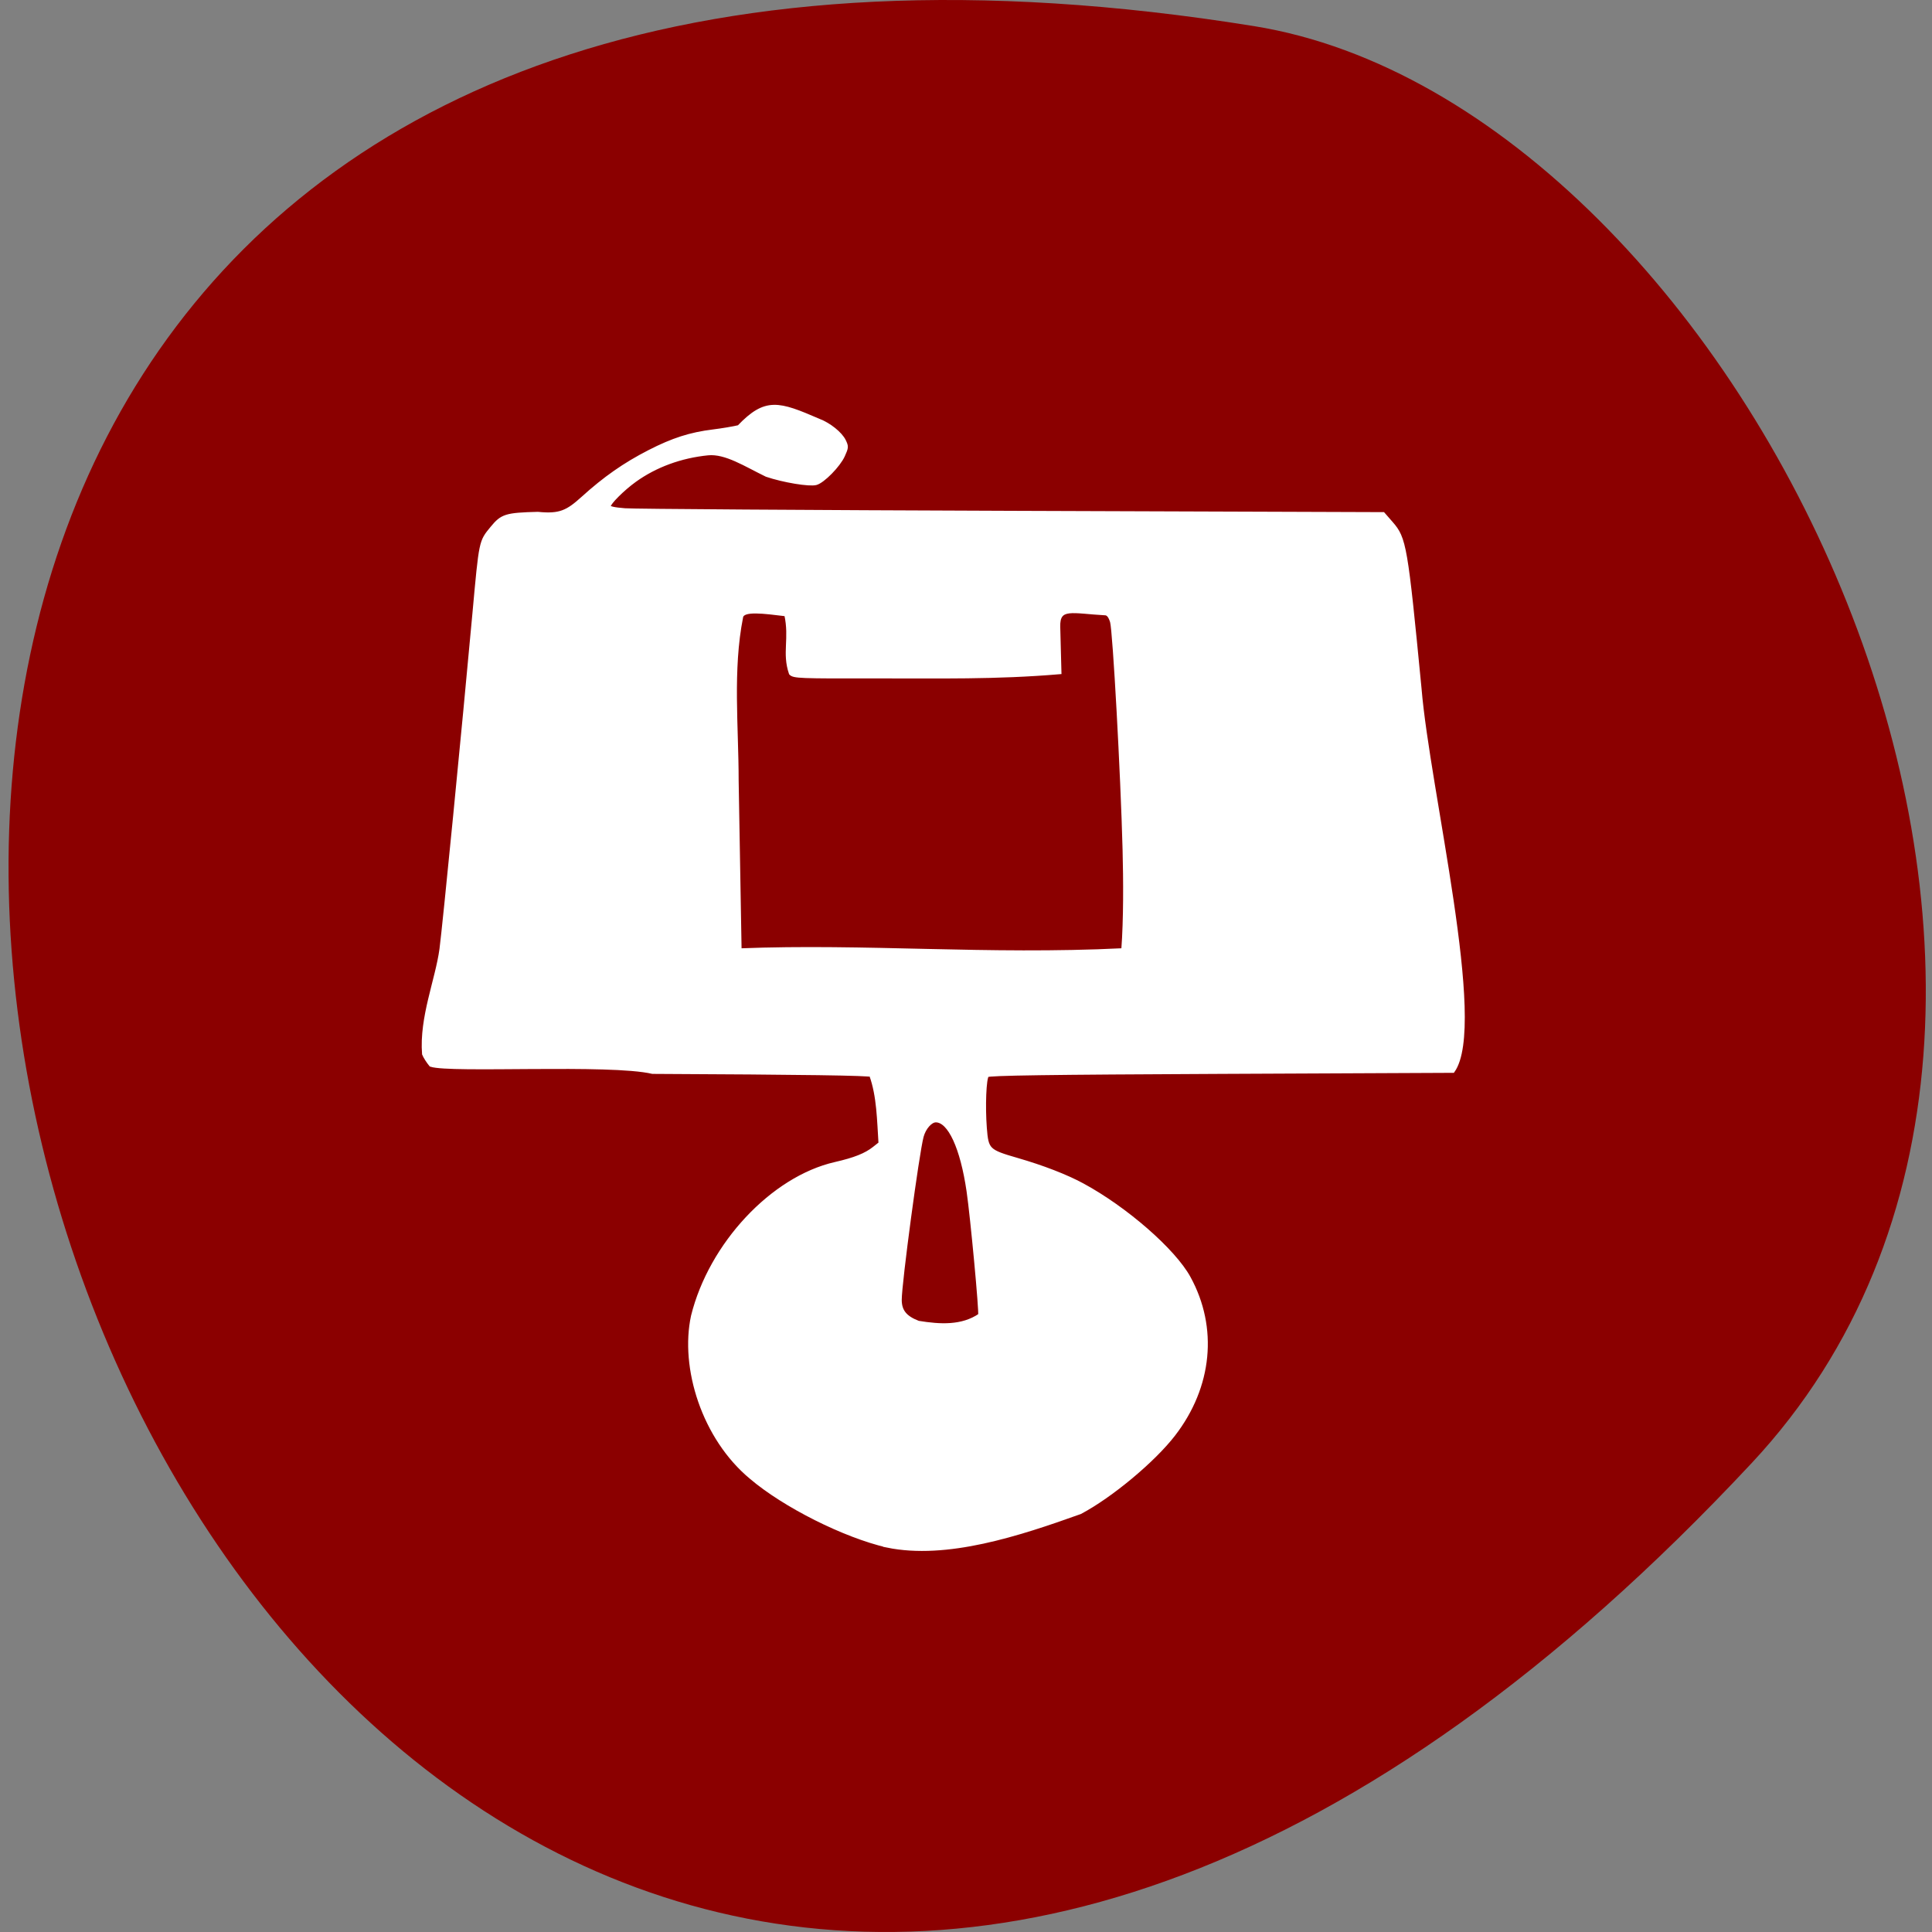 <svg xmlns="http://www.w3.org/2000/svg" viewBox="0 0 256 256"><rect x="0" y="0" width="256" height="256" fill="#808080" stroke="none"/><g color="#000"><path d="M 237.33,858.53 C 43.92,633.19 -142.06,1096.51 157.07,1048.9 222.66,1038.462 289.45,919.25 237.33,858.53 z" transform="matrix(1 0 0.075 -1 -69.58 1052.36)" fill="#8b0000"/></g><path d="m 117.55 204.82 c -5.656 -1.304 -13.617 -5.302 -18.02 -9.05 -6.302 -5.232 -9.212 -14.552 -7.729 -21.39 2.361 -9.515 10.548 -18.268 18.869 -20.17 2.579 -0.59 4.048 -1.174 5.151 -2.047 l 0.823 -0.651 c -0.199 -3.01 -0.222 -6.281 -1.221 -9.04 -0.182 -0.195 -8.953 -0.32 -28.961 -0.414 -5.632 -1.327 -26.787 -0.074 -29.374 -0.944 -0.37 -0.445 -0.787 -1.101 -0.927 -1.458 -0.374 -4.843 1.754 -9.802 2.308 -13.888 0.406 -3.048 2.982 -29.3 4.366 -44.47 0.884 -9.698 0.841 -9.491 2.36 -11.343 1.332 -1.623 1.842 -1.783 6.072 -1.895 2.904 0.296 3.925 -0.211 5.942 -2.038 2.933 -2.658 5.549 -4.486 8.825 -6.166 3.116 -1.598 5.447 -2.345 8.471 -2.715 1.134 -0.139 2.662 -0.395 3.395 -0.57 3.561 -3.727 5.262 -3.154 10.592 -0.852 1.381 0.52 2.892 1.735 3.359 2.701 0.363 0.752 0.356 0.869 -0.132 1.946 -0.593 1.311 -2.658 3.417 -3.597 3.67 -0.883 0.237 -4.316 -0.333 -6.55 -1.089 -2.811 -1.363 -5.407 -3.077 -7.764 -2.851 -3.612 0.361 -6.971 1.596 -9.705 3.566 -1.58 1.139 -3.423 2.98 -3.423 3.419 0 0.237 0.627 0.386 2.122 0.505 1.167 0.093 24.25 0.246 51.3 0.341 l 49.18 0.172 l 1.073 1.228 c 1.769 2.024 1.935 2.99 3.768 21.92 1.11 13.468 8.756 44.568 4.401 50.672 l -30.718 0.139 c -22.891 0.104 -30.79 0.216 -31 0.441 -0.358 0.383 -0.508 4.081 -0.284 6.967 0.227 2.922 0.39 3.083 4.246 4.197 3.391 0.979 6.483 2.176 8.656 3.35 5.734 3.098 12.12 8.664 14.11 12.309 3.63 6.625 2.874 14.407 -2.02 20.753 -2.665 3.459 -8.306 8.159 -12.385 10.32 -8.116 2.906 -17.682 6.06 -25.587 4.432 z m 12.296 -30.552 c 0.145 -0.405 -1.028 -12.979 -1.534 -16.442 -0.84 -5.751 -2.498 -9.345 -4.311 -9.345 -0.695 0 -1.543 0.962 -1.851 2.1 -0.594 2.198 -2.902 19.411 -2.902 21.648 0 1.496 0.69 2.353 2.428 3.02 2.914 0.48 5.805 0.632 8.171 -0.978 z m 18.967 -48.38 c 0.308 -4.054 0.276 -9.275 0.171 -13.333 -0.256 -9.935 -1.306 -29.01 -1.659 -30.17 -0.212 -0.696 -0.468 -1.034 -0.821 -1.088 -4.486 -0.24 -6.328 -1.041 -6.254 1.771 l 0.158 6.03 c -8.474 0.722 -16.09 0.545 -24.24 0.557 -10.224 0.023 -10.994 -0.007 -11.399 -0.439 -0.926 -2.732 0.091 -4.542 -0.611 -7.792 -2.887 -0.343 -5.743 -0.768 -5.931 0.345 -1.391 6.995 -0.59 14.543 -0.59 21.675 l 0.39 22.455 c 16.695 -0.655 32.707 0.87 50.788 -0.015 z" stroke-opacity="0.996" fill="#fff" stroke="#fff" stroke-width="0.477"/></svg>